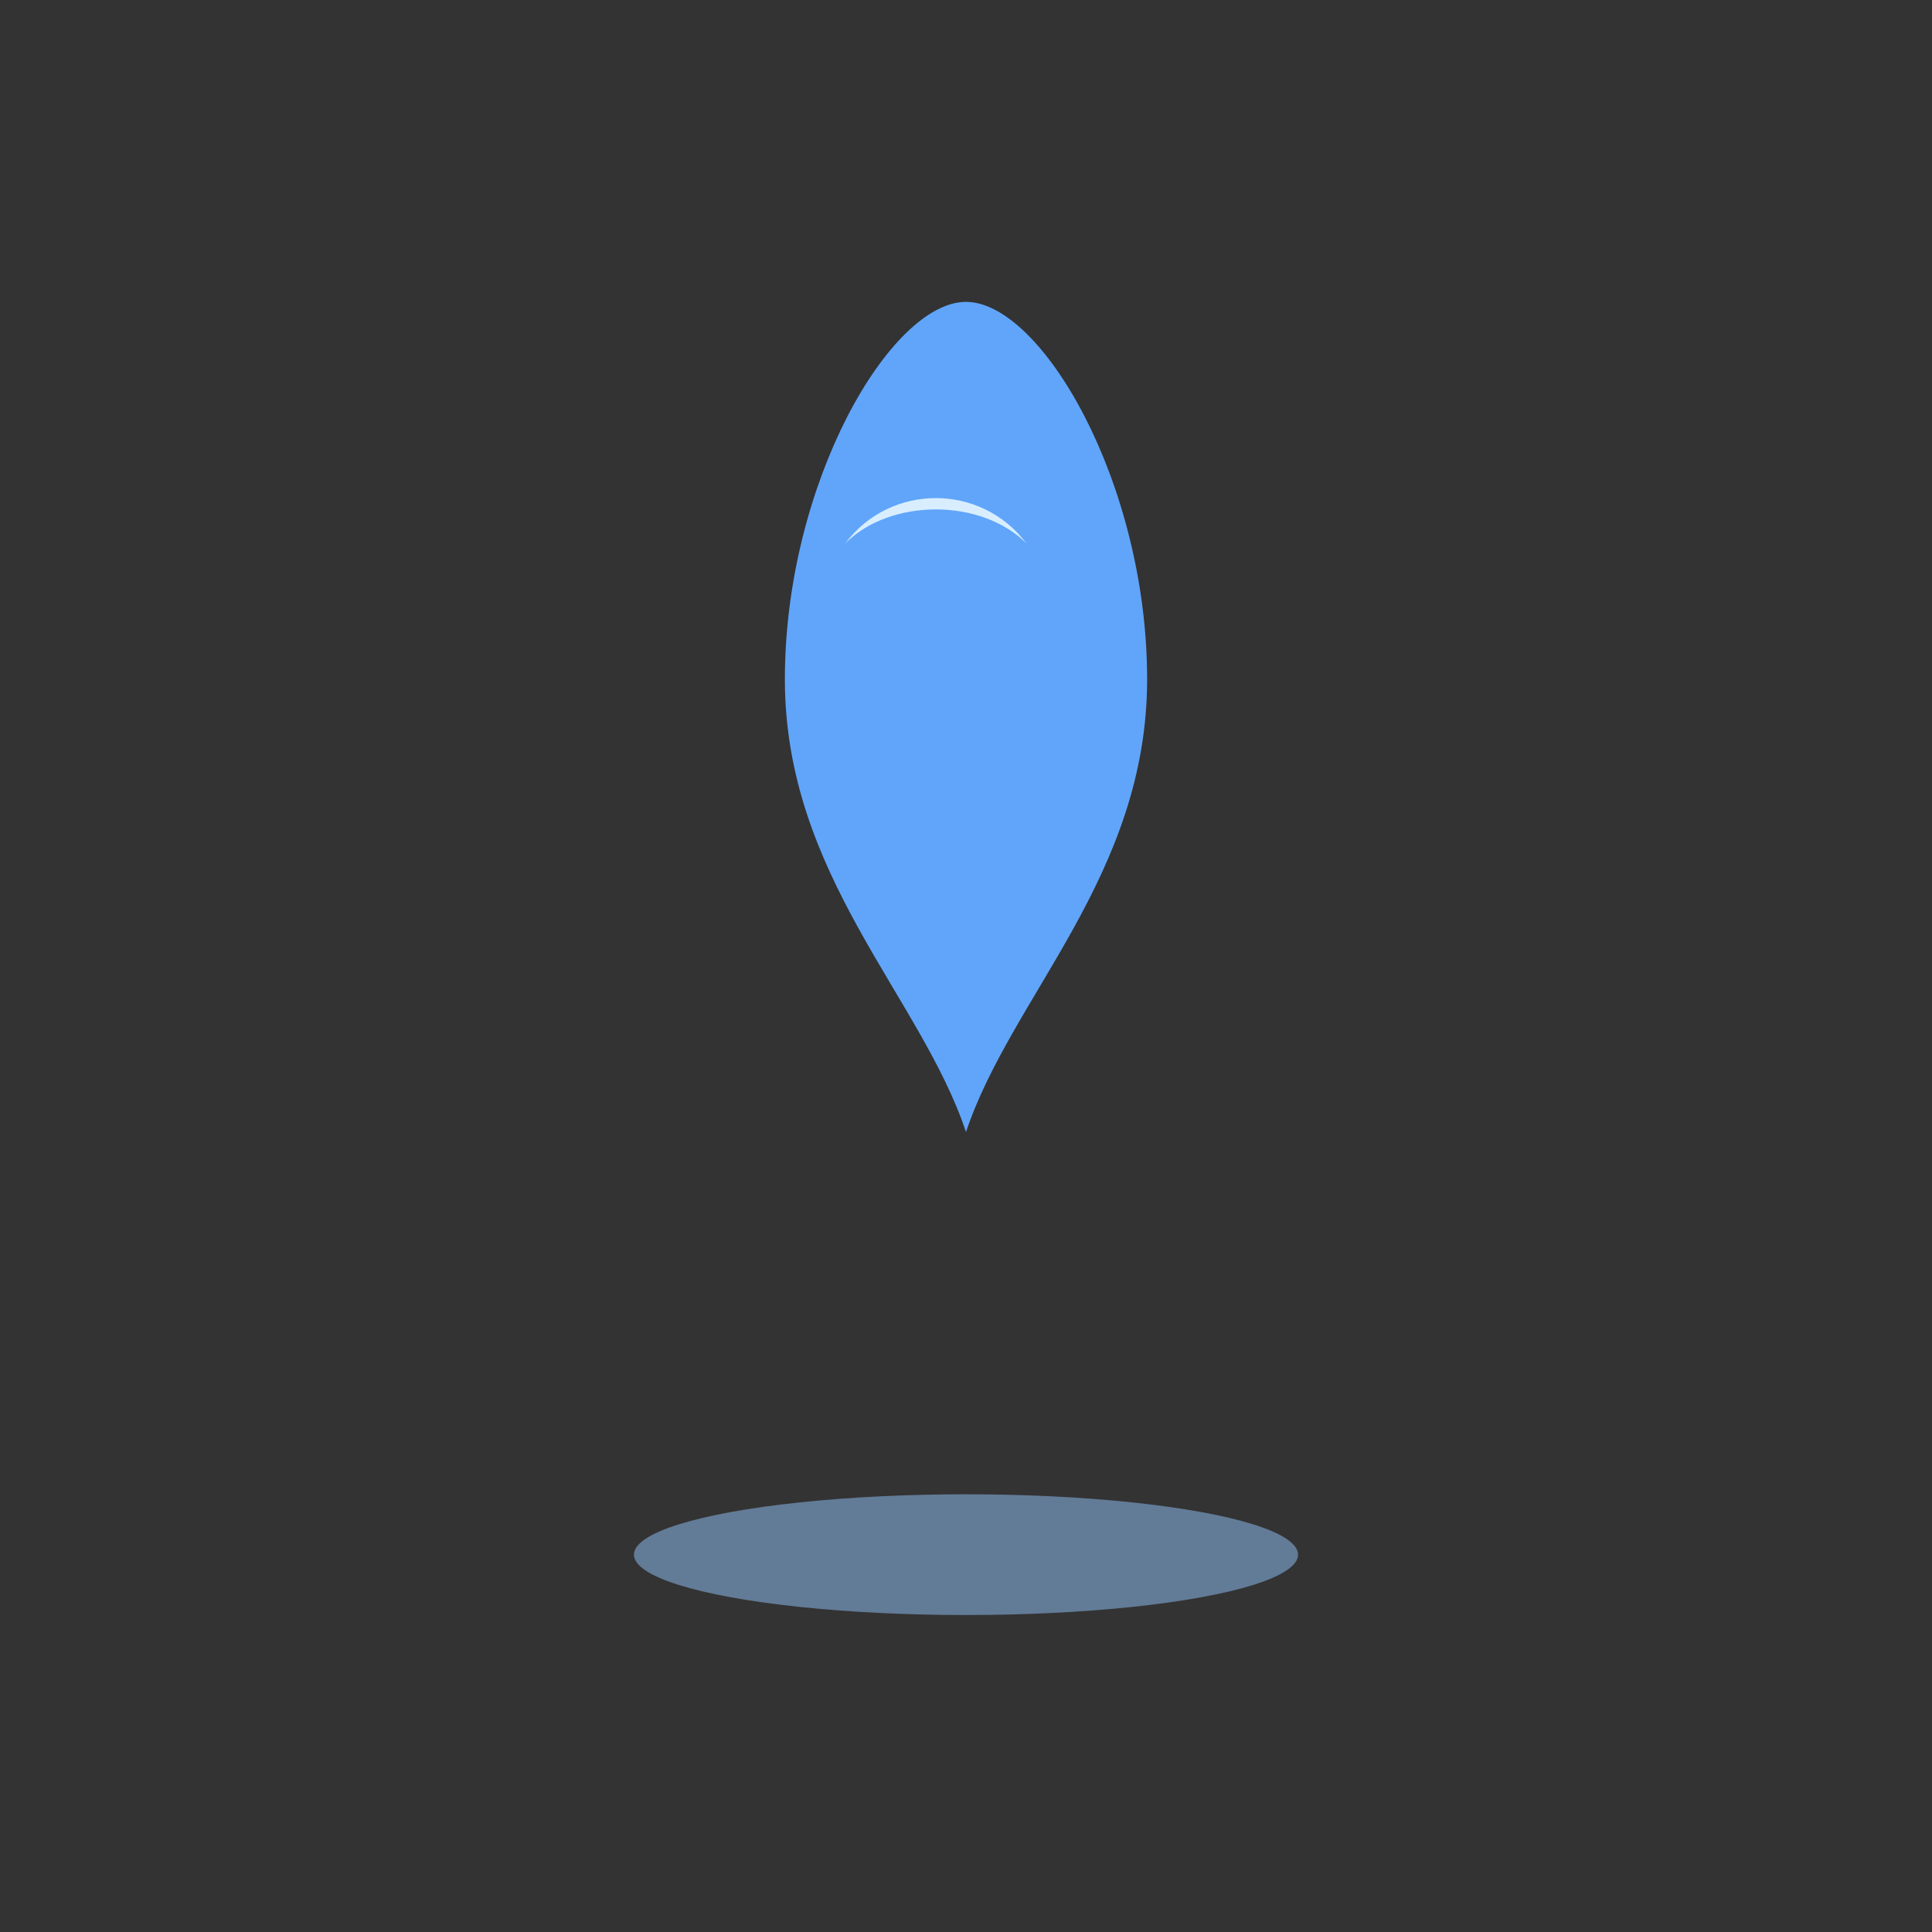 <svg xmlns="http://www.w3.org/2000/svg" width="256" height="256" viewBox="0 0 256 256" fill="none">
<rect x="0" y="0" width="256" height="256" fill="#333333" stroke="none"/>
<defs>
  <linearGradient id="g_light" x1="0%" y1="0%" x2="0%" y2="100%">
    <stop offset="0%" stop-color="#a5f3fc"/>
    <stop offset="100%" stop-color="#06b6d4"/>
  </linearGradient>
  <linearGradient id="g_blue" x1="0%" y1="0%" x2="100%" y2="100%">
    <stop offset="0%" stop-color="#60a5fa"/>
    <stop offset="100%" stop-color="#0284c7"/>
  </linearGradient>
  <filter id="blurSmall" x="-20%" y="-20%" width="140%" height="140%">
    <feGaussianBlur in="SourceGraphic" stdDeviation="1.6"/>
  </filter>
</defs><g><path d="M128 40 C118 40,104 64,104 90 C104 116,122 132,128 150 C134 132,152 116,152 90 C152 64,138 40,128 40 Z" fill="#60a5fa" /><ellipse cx="128" cy="206" rx="44" ry="8" fill="#93c5fd" opacity="0.5"/><path d="M112 72 C118 66,130 66,136 72 C130 64,118 64,112 72 Z" fill="#e6f6ff" opacity="0.9"/></g></svg>